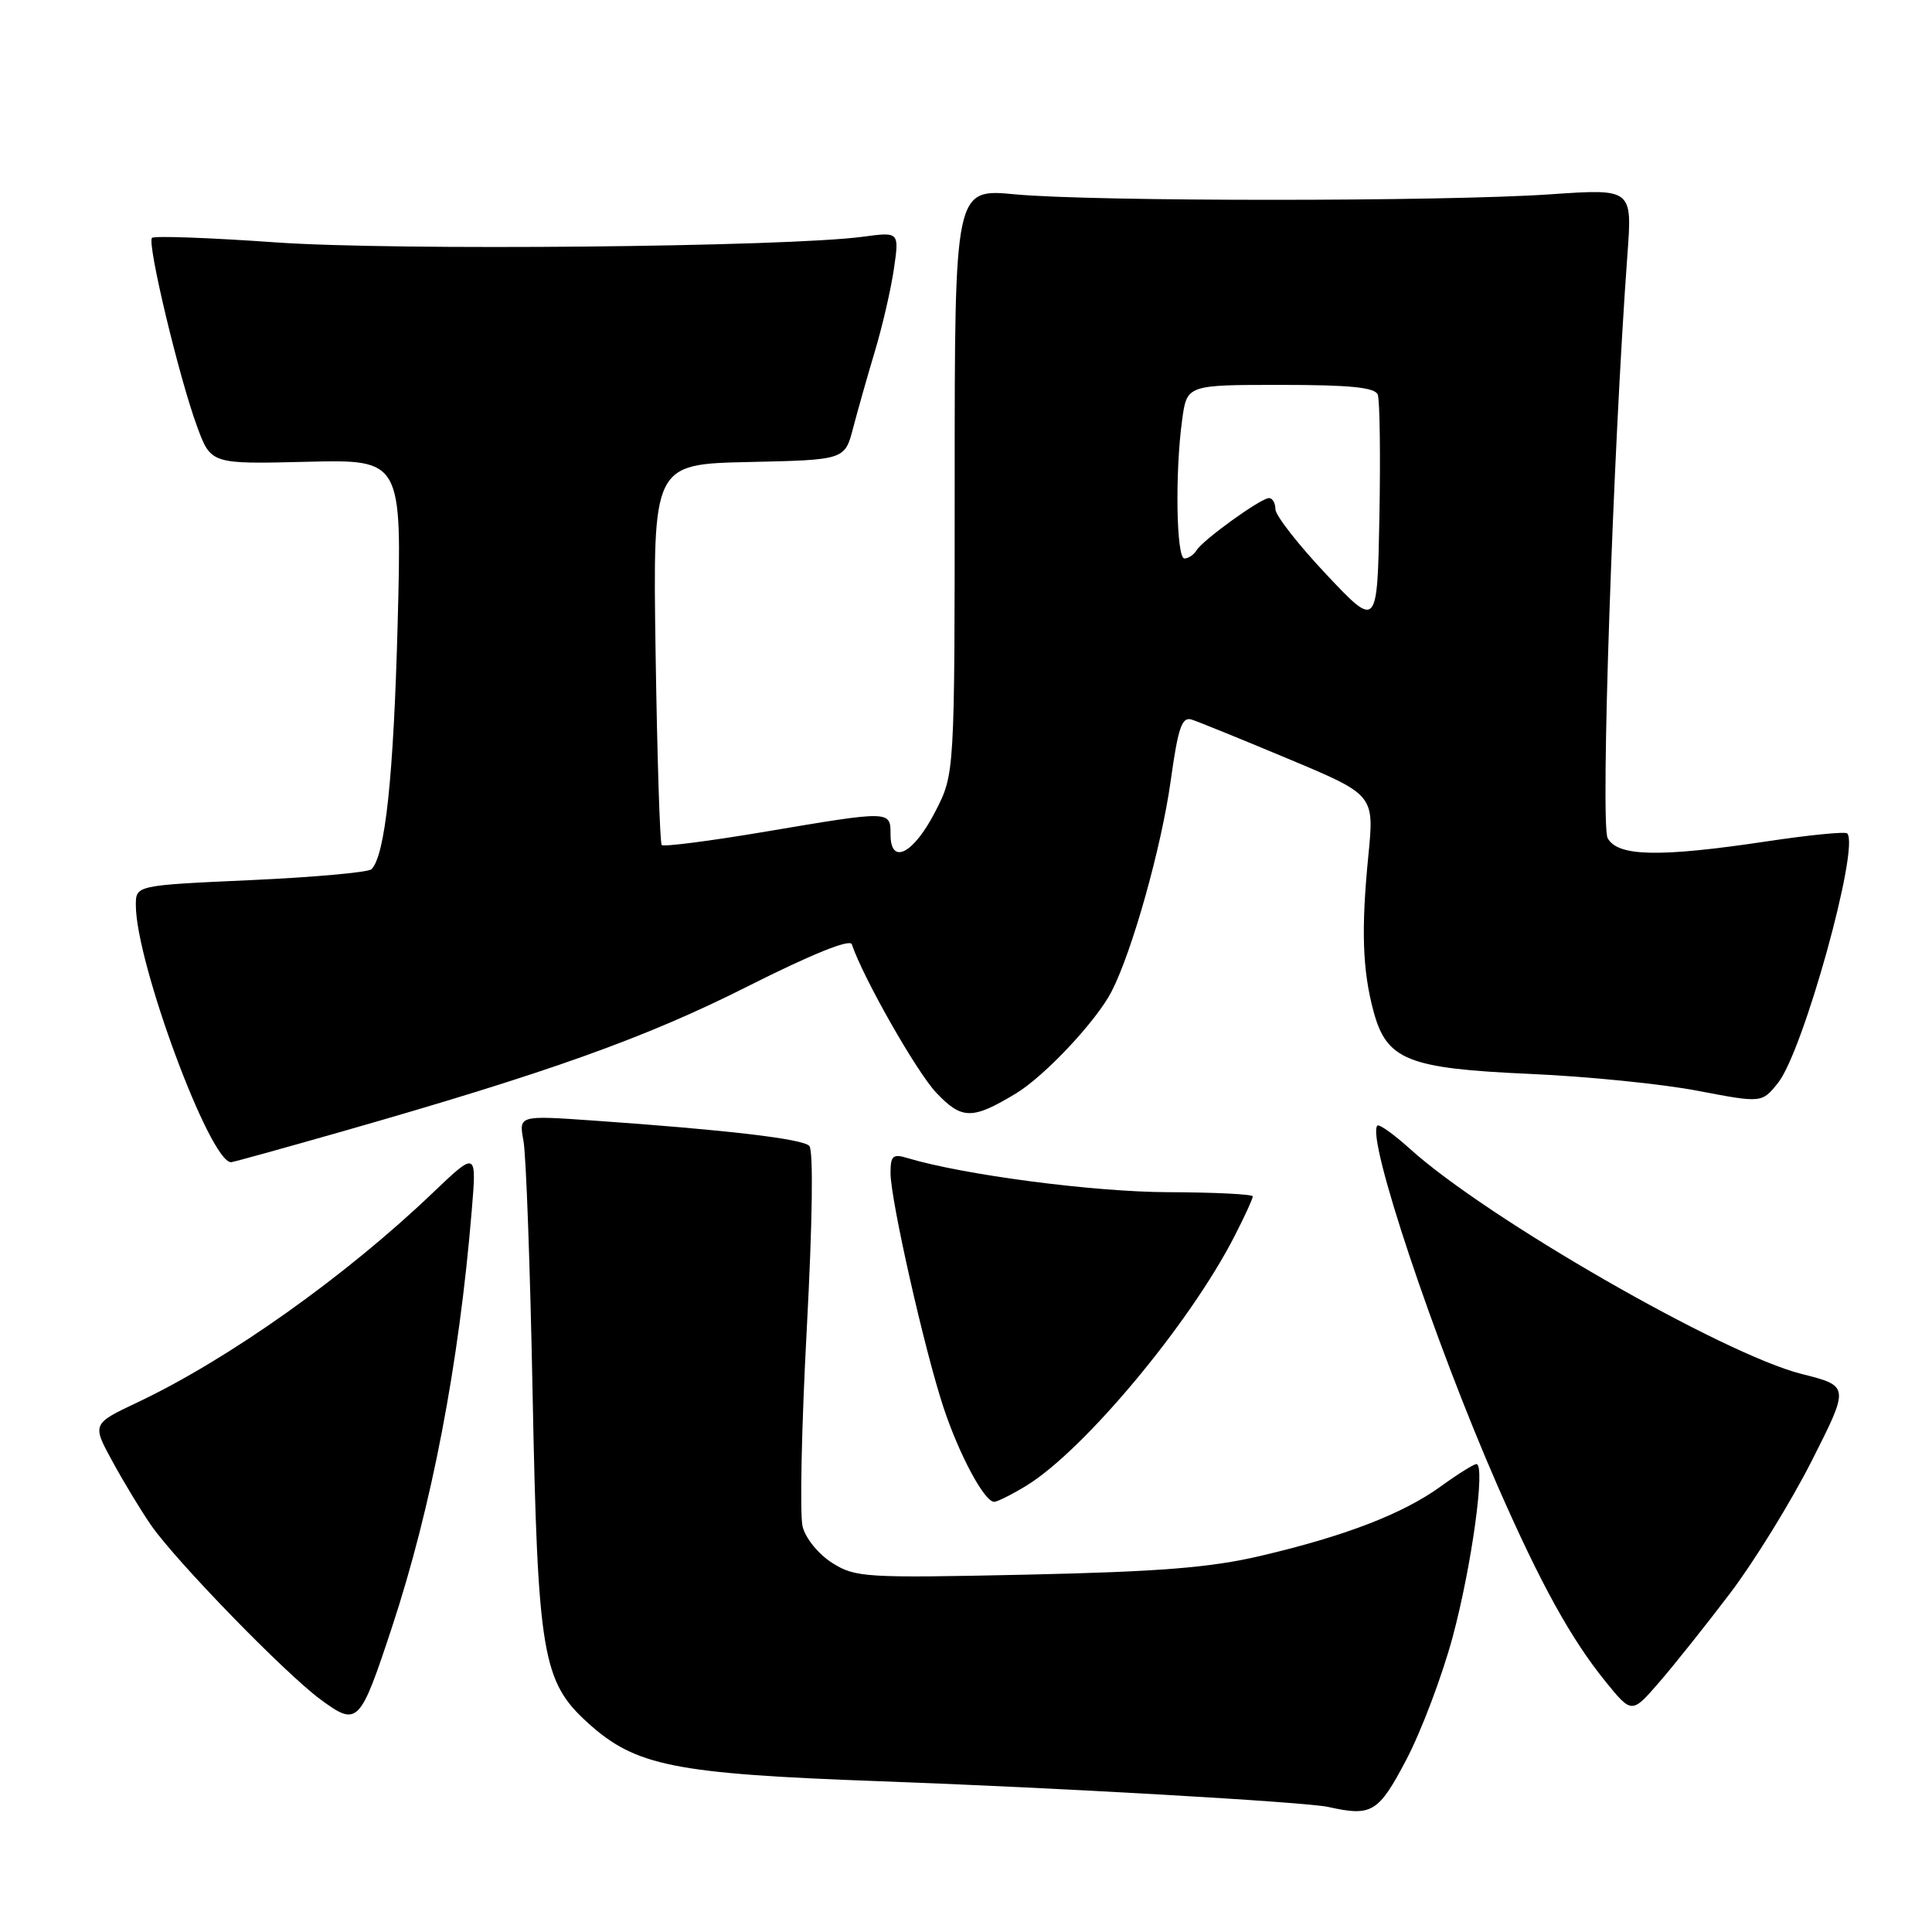 <?xml version="1.0" encoding="UTF-8" standalone="no"?>
<!DOCTYPE svg PUBLIC "-//W3C//DTD SVG 1.1//EN" "http://www.w3.org/Graphics/SVG/1.1/DTD/svg11.dtd" >
<svg xmlns="http://www.w3.org/2000/svg" xmlns:xlink="http://www.w3.org/1999/xlink" version="1.1" viewBox="0 0 256 256">
 <g >
 <path fill="currentColor"
d=" M 186.36 233.14 C 188.34 229.36 191.10 222.05 192.49 216.89 C 195.01 207.51 196.87 194.00 195.63 194.00 C 195.28 194.00 193.14 195.34 190.89 196.97 C 185.88 200.59 178.24 203.54 167.00 206.17 C 160.34 207.73 153.63 208.26 136.00 208.65 C 114.63 209.11 113.34 209.03 110.28 207.10 C 108.47 205.96 106.74 203.84 106.35 202.28 C 105.96 200.75 106.21 188.98 106.90 176.13 C 107.66 161.90 107.79 152.39 107.23 151.83 C 106.29 150.89 96.19 149.71 78.62 148.48 C 68.74 147.79 68.74 147.79 69.36 151.15 C 69.71 152.99 70.25 168.00 70.57 184.50 C 71.25 219.29 71.85 222.82 77.93 228.32 C 84.23 234.01 89.32 235.03 116.50 236.02 C 140.01 236.87 173.03 238.77 176.00 239.43 C 181.78 240.72 182.65 240.20 186.36 233.14 Z  M 51.94 215.61 C 57.19 199.70 60.82 180.79 62.50 160.50 C 63.17 152.50 63.17 152.50 57.33 158.07 C 45.76 169.13 30.27 180.12 18.20 185.83 C 12.18 188.68 12.18 188.68 14.94 193.72 C 16.46 196.50 18.75 200.28 20.04 202.13 C 23.40 206.95 37.79 221.74 42.47 225.19 C 47.39 228.80 47.68 228.51 51.94 215.61 Z  M 229.26 211.10 C 232.43 206.92 237.29 199.04 240.06 193.58 C 245.08 183.66 245.08 183.66 238.74 182.06 C 228.35 179.45 197.05 161.46 186.85 152.25 C 184.70 150.31 182.75 148.91 182.51 149.15 C 181.00 150.66 190.03 177.70 198.49 197.00 C 204.13 209.86 208.16 217.16 212.73 222.80 C 216.22 227.10 216.22 227.10 219.86 222.90 C 221.86 220.59 226.09 215.28 229.26 211.10 Z  M 135.97 196.88 C 143.61 192.22 157.66 175.39 163.59 163.78 C 164.92 161.19 166.00 158.83 166.00 158.53 C 166.00 158.24 160.94 157.99 154.75 157.97 C 144.89 157.94 127.67 155.68 120.25 153.45 C 118.31 152.86 118.00 153.13 118.00 155.44 C 118.00 158.98 122.51 178.92 125.02 186.50 C 127.11 192.80 130.44 199.00 131.74 199.00 C 132.16 198.99 134.06 198.04 135.97 196.88 Z  M 45.29 149.94 C 72.64 142.13 85.57 137.51 98.99 130.74 C 107.54 126.43 112.63 124.38 112.87 125.12 C 114.34 129.52 121.47 142.07 124.06 144.79 C 127.45 148.37 128.83 148.39 134.63 144.88 C 138.45 142.57 145.30 135.26 147.30 131.36 C 150.02 126.07 153.88 112.31 155.11 103.55 C 156.11 96.37 156.60 94.94 157.91 95.35 C 158.79 95.63 164.59 97.99 170.80 100.59 C 182.11 105.33 182.11 105.33 181.31 113.41 C 180.35 123.14 180.53 128.55 182.00 134.01 C 183.74 140.47 186.53 141.58 202.76 142.30 C 210.32 142.63 220.32 143.64 224.98 144.54 C 233.46 146.16 233.46 146.16 235.61 143.47 C 238.96 139.26 246.47 112.14 244.76 110.43 C 244.50 110.17 239.73 110.64 234.15 111.48 C 219.87 113.62 214.34 113.51 213.02 111.05 C 212.05 109.23 213.72 59.94 215.64 33.75 C 216.29 25.00 216.29 25.00 205.39 25.75 C 191.29 26.72 144.82 26.72 134.50 25.75 C 126.50 24.99 126.50 24.99 126.50 63.77 C 126.50 102.54 126.50 102.54 123.94 107.52 C 121.05 113.15 118.00 114.72 118.00 110.57 C 118.00 107.39 118.05 107.39 101.30 110.22 C 94.05 111.44 87.92 112.23 87.68 111.97 C 87.44 111.71 87.08 100.25 86.87 86.50 C 86.50 61.50 86.50 61.50 99.22 61.22 C 111.94 60.94 111.94 60.94 113.04 56.72 C 113.65 54.40 114.95 49.80 115.94 46.50 C 116.93 43.20 118.06 38.30 118.45 35.61 C 119.16 30.72 119.16 30.72 114.33 31.37 C 104.16 32.73 52.31 33.23 36.58 32.12 C 27.83 31.50 20.43 31.23 20.14 31.52 C 19.46 32.20 23.72 50.02 26.11 56.50 C 27.95 61.50 27.95 61.50 40.61 61.19 C 53.26 60.88 53.26 60.88 52.69 82.69 C 52.15 103.01 51.04 113.36 49.22 115.18 C 48.81 115.59 41.61 116.24 33.23 116.62 C 18.00 117.31 18.00 117.31 18.00 119.94 C 18.00 127.54 27.80 154.00 30.62 154.00 C 30.87 154.00 37.47 152.17 45.29 149.94 Z  M 175.75 76.12 C 172.04 72.18 169.00 68.30 169.00 67.48 C 169.00 66.67 168.62 66.00 168.15 66.00 C 167.07 66.00 159.41 71.52 158.54 72.93 C 158.18 73.52 157.46 74.00 156.94 74.00 C 155.87 74.00 155.68 62.60 156.64 55.64 C 157.27 51.00 157.27 51.00 169.67 51.00 C 178.89 51.00 182.19 51.33 182.56 52.29 C 182.83 53.01 182.93 60.27 182.78 68.43 C 182.50 83.28 182.50 83.28 175.75 76.12 Z "/>
</g>
</svg>